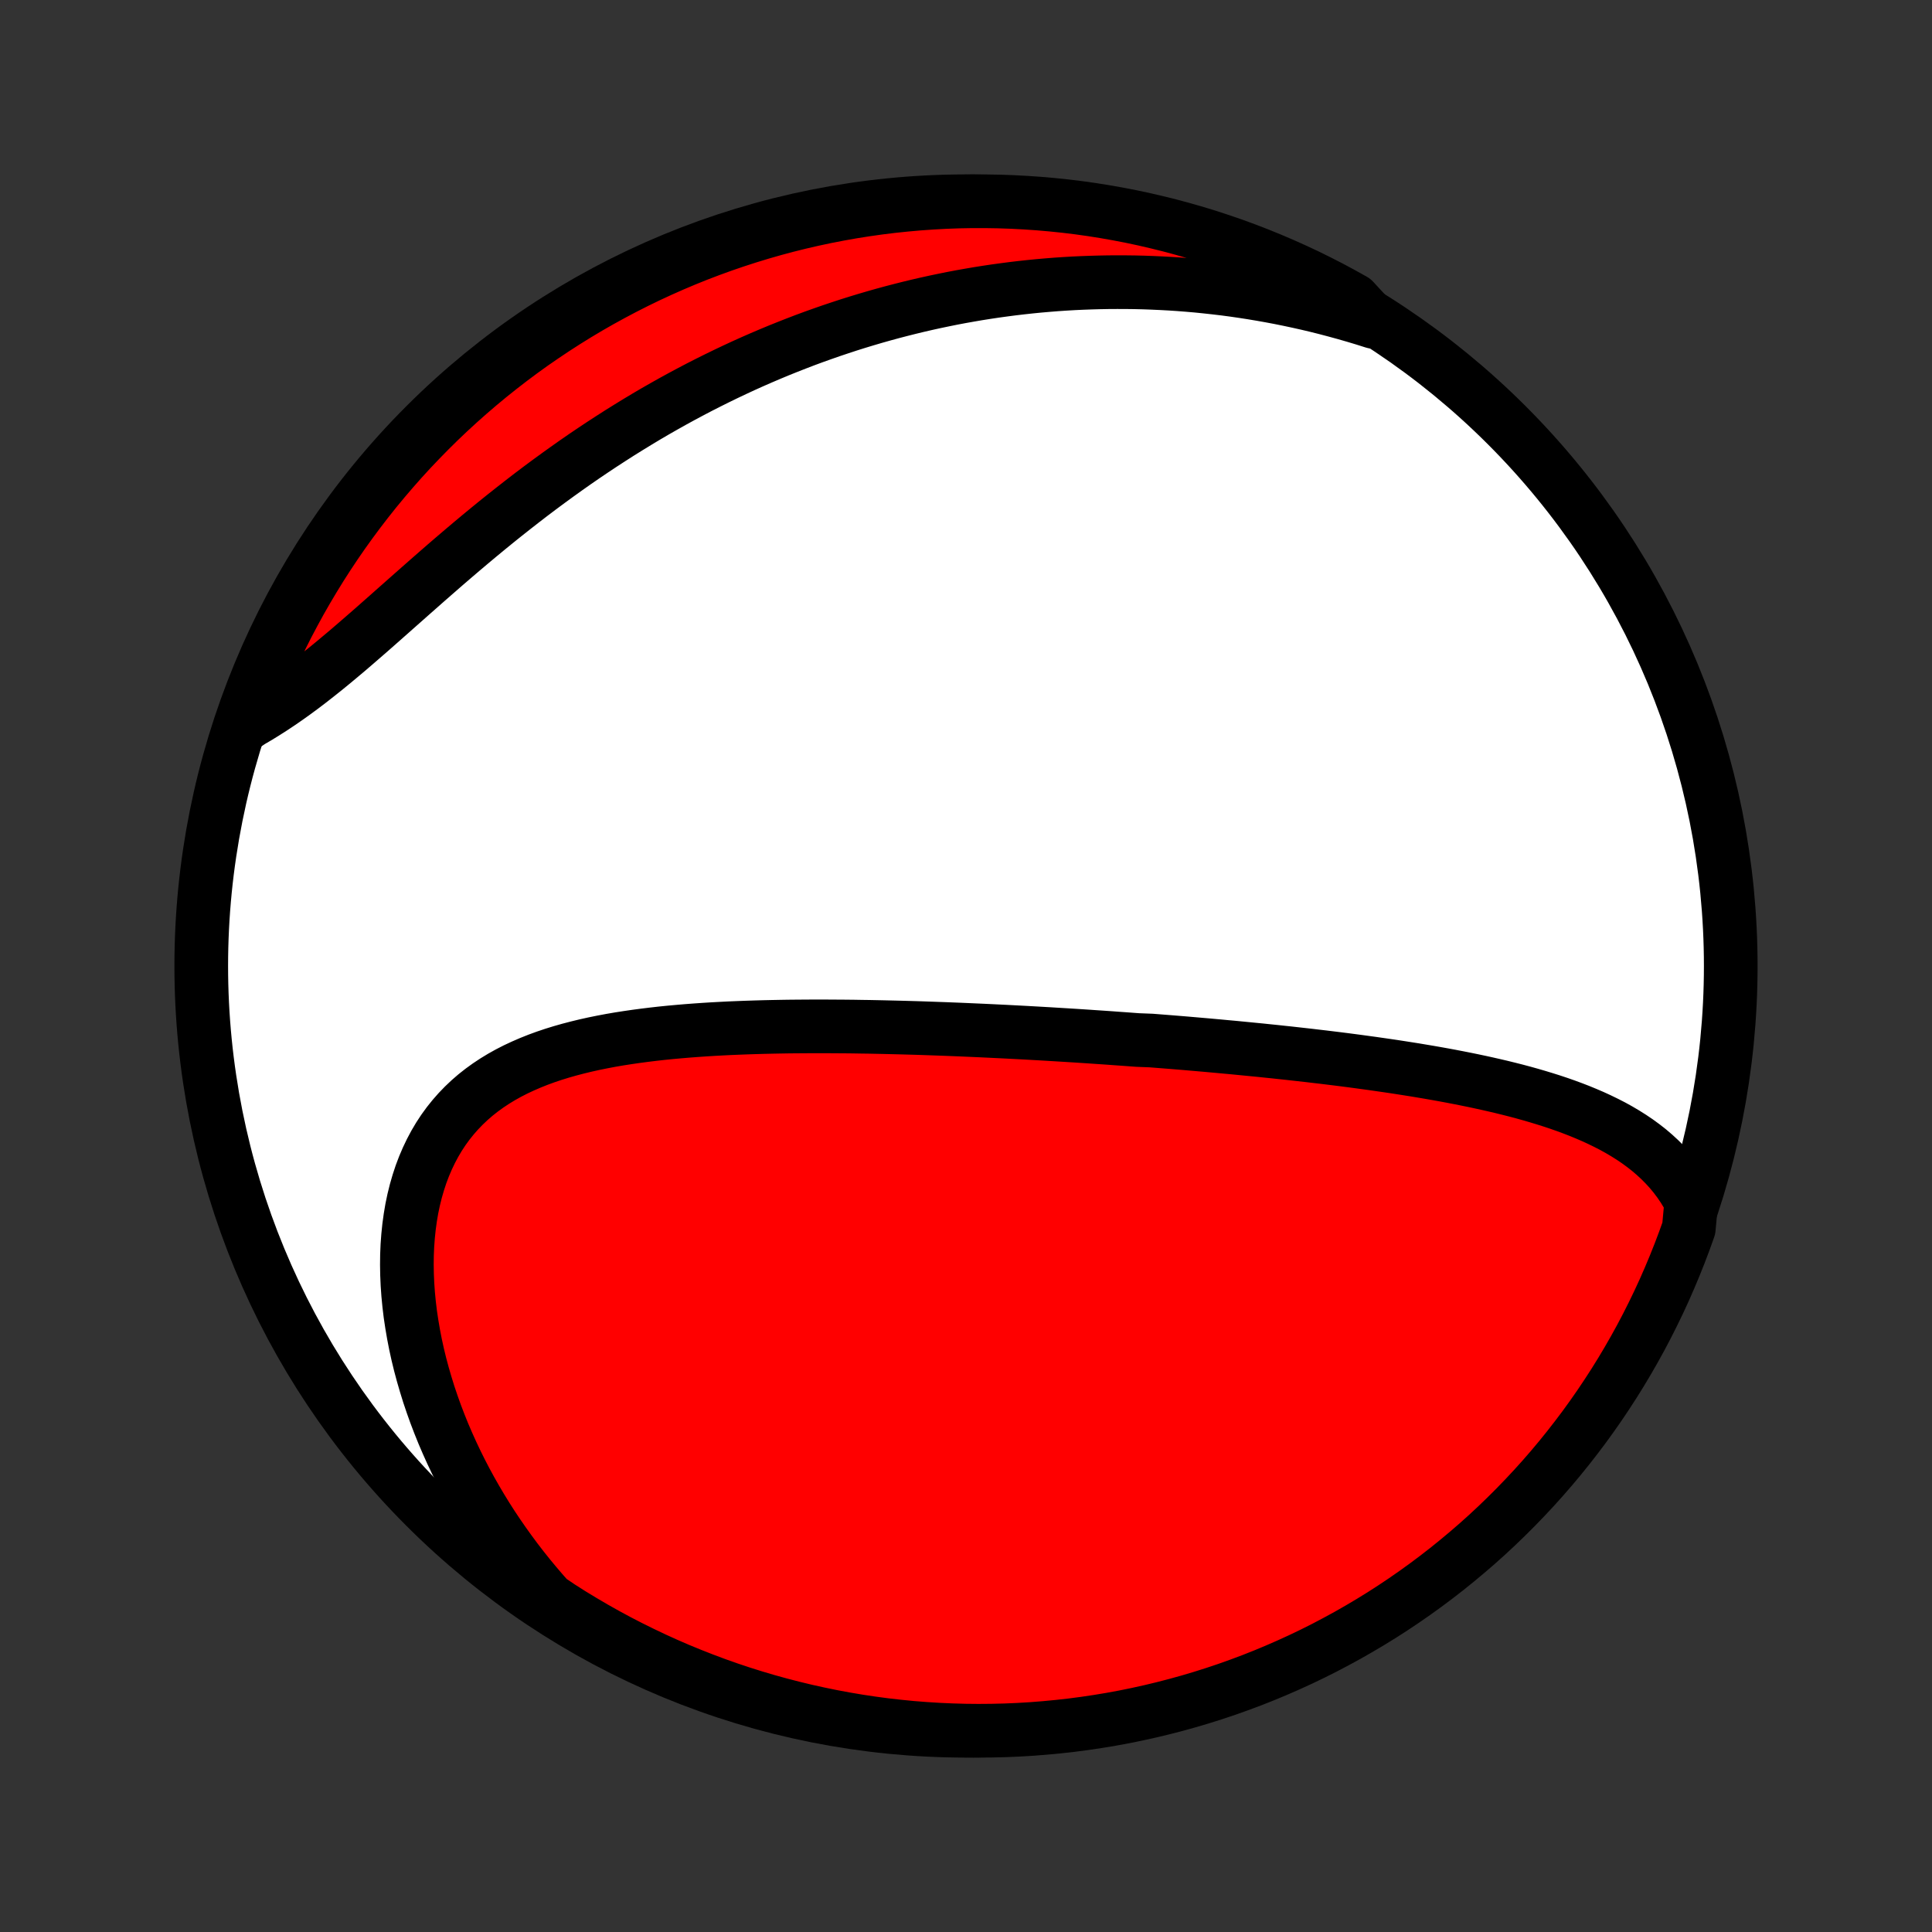 <?xml version="1.0" encoding="utf-8" standalone="no"?>
<!DOCTYPE svg PUBLIC "-//W3C//DTD SVG 1.1//EN"
  "http://www.w3.org/Graphics/SVG/1.1/DTD/svg11.dtd">
<!-- Created with matplotlib (http://matplotlib.org/) -->
<svg height="72pt" version="1.1" viewBox="0 0 72 72" width="72pt" xmlns="http://www.w3.org/2000/svg" xmlns:xlink="http://www.w3.org/1999/xlink">
 <rect x="0" y="0" width="72" height="72" fill="#333333" stroke="none"/>
 <defs>
  <style type="text/css">
*{stroke-linecap:butt;stroke-linejoin:round;}
  </style>
 </defs>
 <g id="figure_1">
  <g id="patch_1">
   <path d="
M0 72
L72 72
L72 0
L0 0
z
" style="fill:none;"/>
  </g>
  <g id="axes_1">
   <g id="PatchCollection_1">
    <defs>
     <path d="
M36 -7.5
C43.558 -7.5 50.808 -10.503 56.153 -15.848
C61.497 -21.192 64.5 -28.442 64.5 -36
C64.5 -43.558 61.497 -50.808 56.153 -56.153
C50.808 -61.497 43.558 -64.5 36 -64.5
C28.442 -64.5 21.192 -61.497 15.848 -56.153
C10.503 -50.808 7.5 -43.558 7.5 -36
C7.5 -28.442 10.503 -21.192 15.848 -15.848
C21.192 -10.503 28.442 -7.5 36 -7.5
z
" id="C0_0_a811fe30f3"/>
     <path d="
M63.028 -27.21
L62.889 -27.467
L62.74 -27.713
L62.58 -27.948
L62.412 -28.172
L62.235 -28.385
L62.049 -28.588
L61.856 -28.782
L61.656 -28.966
L61.45 -29.142
L61.236 -29.309
L61.018 -29.468
L60.794 -29.619
L60.565 -29.763
L60.331 -29.901
L60.094 -30.032
L59.852 -30.156
L59.607 -30.275
L59.359 -30.389
L59.108 -30.497
L58.855 -30.601
L58.599 -30.7
L58.341 -30.795
L58.081 -30.886
L57.819 -30.973
L57.556 -31.056
L57.292 -31.136
L57.027 -31.213
L56.761 -31.287
L56.494 -31.358
L56.226 -31.426
L55.958 -31.492
L55.689 -31.555
L55.421 -31.616
L55.152 -31.675
L54.883 -31.732
L54.614 -31.787
L54.345 -31.84
L54.076 -31.892
L53.807 -31.942
L53.539 -31.99
L53.271 -32.037
L53.003 -32.082
L52.736 -32.127
L52.469 -32.169
L52.203 -32.211
L51.937 -32.252
L51.672 -32.291
L51.407 -32.329
L51.143 -32.367
L50.879 -32.403
L50.616 -32.439
L50.353 -32.474
L50.091 -32.508
L49.83 -32.541
L49.569 -32.573
L49.308 -32.605
L49.048 -32.635
L48.789 -32.666
L48.53 -32.695
L48.271 -32.724
L48.013 -32.753
L47.755 -32.78
L47.498 -32.808
L47.241 -32.834
L46.985 -32.861
L46.728 -32.886
L46.473 -32.911
L46.217 -32.936
L45.962 -32.961
L45.706 -32.984
L45.451 -33.008
L45.196 -33.031
L44.942 -33.054
L44.687 -33.076
L44.432 -33.098
L44.178 -33.12
L43.923 -33.141
L43.668 -33.162
L43.413 -33.182
L43.158 -33.202
L42.903 -33.222
L42.392 -33.242
L42.136 -33.261
L41.879 -33.28
L41.622 -33.298
L41.365 -33.317
L41.107 -33.335
L40.849 -33.352
L40.59 -33.37
L40.331 -33.387
L40.071 -33.404
L39.811 -33.42
L39.549 -33.436
L39.287 -33.452
L39.024 -33.468
L38.761 -33.483
L38.496 -33.498
L38.231 -33.513
L37.964 -33.527
L37.697 -33.541
L37.428 -33.555
L37.159 -33.568
L36.889 -33.581
L36.617 -33.594
L36.344 -33.606
L36.07 -33.618
L35.794 -33.63
L35.518 -33.641
L35.24 -33.652
L34.961 -33.662
L34.68 -33.672
L34.398 -33.682
L34.115 -33.691
L33.83 -33.699
L33.544 -33.707
L33.256 -33.714
L32.967 -33.721
L32.677 -33.727
L32.384 -33.733
L32.091 -33.737
L31.796 -33.742
L31.499 -33.745
L31.201 -33.747
L30.901 -33.749
L30.6 -33.75
L30.297 -33.75
L29.993 -33.748
L29.688 -33.746
L29.381 -33.743
L29.073 -33.738
L28.763 -33.732
L28.452 -33.725
L28.14 -33.716
L27.827 -33.706
L27.513 -33.694
L27.198 -33.681
L26.882 -33.665
L26.566 -33.648
L26.248 -33.628
L25.93 -33.606
L25.612 -33.582
L25.294 -33.555
L24.975 -33.526
L24.657 -33.494
L24.339 -33.458
L24.021 -33.419
L23.704 -33.377
L23.388 -33.331
L23.073 -33.282
L22.759 -33.228
L22.447 -33.169
L22.137 -33.106
L21.83 -33.038
L21.525 -32.964
L21.222 -32.885
L20.923 -32.8
L20.628 -32.709
L20.336 -32.611
L20.049 -32.506
L19.766 -32.393
L19.489 -32.273
L19.217 -32.146
L18.951 -32.01
L18.691 -31.865
L18.438 -31.711
L18.192 -31.548
L17.954 -31.376
L17.723 -31.194
L17.501 -31.002
L17.288 -30.8
L17.083 -30.588
L16.888 -30.366
L16.702 -30.134
L16.526 -29.892
L16.36 -29.639
L16.205 -29.377
L16.06 -29.105
L15.926 -28.824
L15.802 -28.534
L15.689 -28.235
L15.588 -27.928
L15.497 -27.613
L15.417 -27.29
L15.348 -26.961
L15.291 -26.625
L15.244 -26.283
L15.208 -25.936
L15.182 -25.583
L15.167 -25.227
L15.163 -24.866
L15.169 -24.502
L15.185 -24.135
L15.211 -23.766
L15.247 -23.395
L15.292 -23.022
L15.348 -22.648
L15.412 -22.274
L15.485 -21.899
L15.567 -21.525
L15.658 -21.151
L15.758 -20.778
L15.866 -20.407
L15.981 -20.036
L16.105 -19.668
L16.236 -19.302
L16.375 -18.938
L16.521 -18.576
L16.675 -18.217
L16.835 -17.862
L17.002 -17.509
L17.175 -17.16
L17.355 -16.814
L17.541 -16.472
L17.733 -16.134
L17.931 -15.799
L18.134 -15.469
L18.343 -15.142
L18.558 -14.82
L18.778 -14.502
L19.003 -14.188
L19.232 -13.879
L19.467 -13.574
L19.706 -13.274
L19.951 -12.978
L20.199 -12.687
L20.452 -12.4
L20.869 -12.118
L21.293 -11.848
L21.722 -11.588
L22.154 -11.335
L22.591 -11.089
L23.032 -10.851
L23.477 -10.621
L23.926 -10.399
L24.378 -10.184
L24.834 -9.977
L25.293 -9.778
L25.756 -9.588
L26.222 -9.405
L26.69 -9.23
L27.162 -9.063
L27.636 -8.905
L28.113 -8.755
L28.592 -8.613
L29.073 -8.48
L29.557 -8.355
L30.042 -8.238
L30.53 -8.13
L31.019 -8.03
L31.509 -7.939
L32.001 -7.856
L32.494 -7.782
L32.988 -7.716
L33.483 -7.66
L33.979 -7.611
L34.476 -7.572
L34.972 -7.541
L35.47 -7.519
L35.967 -7.505
L36.465 -7.5
L36.962 -7.504
L37.459 -7.516
L37.955 -7.537
L38.451 -7.567
L38.946 -7.606
L39.441 -7.653
L39.934 -7.708
L40.426 -7.773
L40.917 -7.846
L41.406 -7.927
L41.893 -8.017
L42.379 -8.116
L42.863 -8.223
L43.345 -8.339
L43.824 -8.463
L44.301 -8.595
L44.776 -8.736
L45.248 -8.885
L45.717 -9.042
L46.183 -9.208
L46.646 -9.381
L47.106 -9.563
L47.562 -9.753
L48.015 -9.951
L48.464 -10.156
L48.91 -10.37
L49.351 -10.591
L49.788 -10.821
L50.221 -11.057
L50.65 -11.302
L51.075 -11.554
L51.495 -11.813
L51.91 -12.08
L52.32 -12.354
L52.725 -12.635
L53.126 -12.924
L53.52 -13.219
L53.91 -13.521
L54.294 -13.831
L54.673 -14.147
L55.046 -14.469
L55.413 -14.798
L55.774 -15.134
L56.129 -15.476
L56.478 -15.824
L56.821 -16.179
L57.158 -16.539
L57.488 -16.905
L57.811 -17.277
L58.128 -17.655
L58.438 -18.039
L58.741 -18.428
L59.038 -18.822
L59.327 -19.222
L59.609 -19.626
L59.884 -20.036
L60.152 -20.45
L60.412 -20.869
L60.665 -21.293
L60.911 -21.722
L61.149 -22.154
L61.379 -22.591
L61.601 -23.032
L61.816 -23.477
L62.023 -23.926
L62.221 -24.378
L62.412 -24.834
L62.595 -25.293
L62.77 -25.756
L62.937 -26.222
z
" id="C0_1_23f1e5454f"/>
     <path d="
M51.193 -60.004
L50.836 -60.117
L50.48 -60.224
L50.125 -60.326
L49.771 -60.423
L49.419 -60.516
L49.068 -60.604
L48.718 -60.687
L48.369 -60.765
L48.022 -60.839
L47.676 -60.909
L47.331 -60.974
L46.987 -61.035
L46.645 -61.092
L46.303 -61.145
L45.963 -61.194
L45.624 -61.239
L45.286 -61.279
L44.949 -61.316
L44.613 -61.35
L44.278 -61.379
L43.945 -61.405
L43.612 -61.427
L43.28 -61.445
L42.949 -61.46
L42.618 -61.472
L42.289 -61.48
L41.96 -61.484
L41.632 -61.485
L41.305 -61.483
L40.978 -61.477
L40.653 -61.468
L40.327 -61.456
L40.002 -61.441
L39.678 -61.422
L39.354 -61.4
L39.031 -61.374
L38.708 -61.346
L38.385 -61.314
L38.063 -61.279
L37.741 -61.241
L37.419 -61.199
L37.097 -61.155
L36.776 -61.107
L36.454 -61.056
L36.133 -61.001
L35.812 -60.944
L35.49 -60.883
L35.169 -60.818
L34.848 -60.751
L34.526 -60.68
L34.205 -60.606
L33.883 -60.528
L33.562 -60.447
L33.239 -60.363
L32.917 -60.275
L32.595 -60.184
L32.272 -60.089
L31.949 -59.991
L31.625 -59.889
L31.302 -59.783
L30.977 -59.674
L30.653 -59.561
L30.328 -59.445
L30.003 -59.325
L29.677 -59.2
L29.351 -59.072
L29.025 -58.941
L28.698 -58.805
L28.37 -58.665
L28.043 -58.522
L27.714 -58.374
L27.386 -58.222
L27.057 -58.066
L26.728 -57.906
L26.398 -57.742
L26.068 -57.574
L25.738 -57.401
L25.407 -57.224
L25.076 -57.043
L24.745 -56.857
L24.414 -56.668
L24.083 -56.474
L23.752 -56.275
L23.421 -56.072
L23.09 -55.866
L22.759 -55.654
L22.428 -55.439
L22.097 -55.219
L21.767 -54.996
L21.437 -54.768
L21.108 -54.536
L20.779 -54.3
L20.451 -54.061
L20.123 -53.818
L19.796 -53.571
L19.471 -53.321
L19.146 -53.067
L18.822 -52.811
L18.499 -52.552
L18.178 -52.29
L17.858 -52.026
L17.54 -51.76
L17.223 -51.492
L16.907 -51.222
L16.593 -50.952
L16.281 -50.68
L15.971 -50.409
L15.662 -50.137
L15.355 -49.866
L15.05 -49.596
L14.747 -49.328
L14.446 -49.061
L14.147 -48.797
L13.85 -48.535
L13.555 -48.278
L13.262 -48.024
L12.971 -47.774
L12.681 -47.53
L12.394 -47.291
L12.108 -47.057
L11.824 -46.831
L11.542 -46.61
L11.262 -46.397
L10.984 -46.192
L10.707 -45.994
L10.432 -45.804
L10.159 -45.622
L9.888 -45.449
L9.619 -45.283
L9.352 -45.127
L9.126 -44.978
L9.296 -45.489
L9.474 -45.957
L9.66 -46.422
L9.854 -46.883
L10.056 -47.341
L10.265 -47.796
L10.483 -48.247
L10.708 -48.694
L10.942 -49.137
L11.182 -49.577
L11.431 -50.012
L11.687 -50.443
L11.95 -50.87
L12.22 -51.291
L12.498 -51.709
L12.783 -52.122
L13.075 -52.529
L13.374 -52.932
L13.68 -53.33
L13.992 -53.722
L14.312 -54.109
L14.638 -54.49
L14.97 -54.866
L15.309 -55.236
L15.655 -55.6
L16.006 -55.958
L16.363 -56.31
L16.727 -56.656
L17.096 -56.995
L17.471 -57.328
L17.852 -57.655
L18.238 -57.975
L18.63 -58.288
L19.027 -58.595
L19.429 -58.895
L19.836 -59.188
L20.249 -59.473
L20.666 -59.752
L21.087 -60.023
L21.513 -60.287
L21.944 -60.544
L22.379 -60.793
L22.818 -61.034
L23.261 -61.268
L23.707 -61.494
L24.158 -61.713
L24.612 -61.923
L25.07 -62.126
L25.531 -62.321
L25.995 -62.508
L26.462 -62.686
L26.933 -62.857
L27.406 -63.019
L27.881 -63.173
L28.359 -63.319
L28.84 -63.457
L29.322 -63.586
L29.807 -63.707
L30.293 -63.819
L30.781 -63.923
L31.271 -64.018
L31.762 -64.105
L32.255 -64.183
L32.748 -64.253
L33.243 -64.314
L33.739 -64.366
L34.235 -64.41
L34.731 -64.445
L35.228 -64.472
L35.726 -64.49
L36.223 -64.499
L36.721 -64.499
L37.218 -64.491
L37.715 -64.474
L38.211 -64.448
L38.706 -64.414
L39.201 -64.371
L39.695 -64.32
L40.187 -64.26
L40.679 -64.191
L41.169 -64.113
L41.657 -64.027
L42.144 -63.933
L42.628 -63.83
L43.111 -63.718
L43.592 -63.599
L44.07 -63.47
L44.546 -63.334
L45.019 -63.189
L45.489 -63.035
L45.957 -62.874
L46.422 -62.704
L46.883 -62.526
L47.341 -62.34
L47.796 -62.146
L48.247 -61.944
L48.694 -61.735
L49.137 -61.517
L49.577 -61.292
L50.012 -61.058
L50.443 -60.818
z
" id="C0_2_a3dcb6cf6e"/>
    </defs>
    <g clip-path="url(#p1bffca34e9)">
     <use style="fill:#ffffff;stroke:#000000;stroke-width:2.0;" x="0.0" xlink:href="#C0_0_a811fe30f3" y="72.0"/>
    </g>
    <g clip-path="url(#p1bffca34e9)">
     <use style="fill:#ff0000;stroke:#000000;stroke-width:2.0;" x="0.0" xlink:href="#C0_1_23f1e5454f" y="72.0"/>
    </g>
    <g clip-path="url(#p1bffca34e9)">
     <use style="fill:#ff0000;stroke:#000000;stroke-width:2.0;" x="0.0" xlink:href="#C0_2_a3dcb6cf6e" y="72.0"/>
    </g>
   </g>
  </g>
 </g>
 <defs>
  <clipPath id="p1bffca34e9">
   <rect height="72.0" width="72.0" x="0.0" y="0.0"/>
  </clipPath>
 </defs>
</svg>
